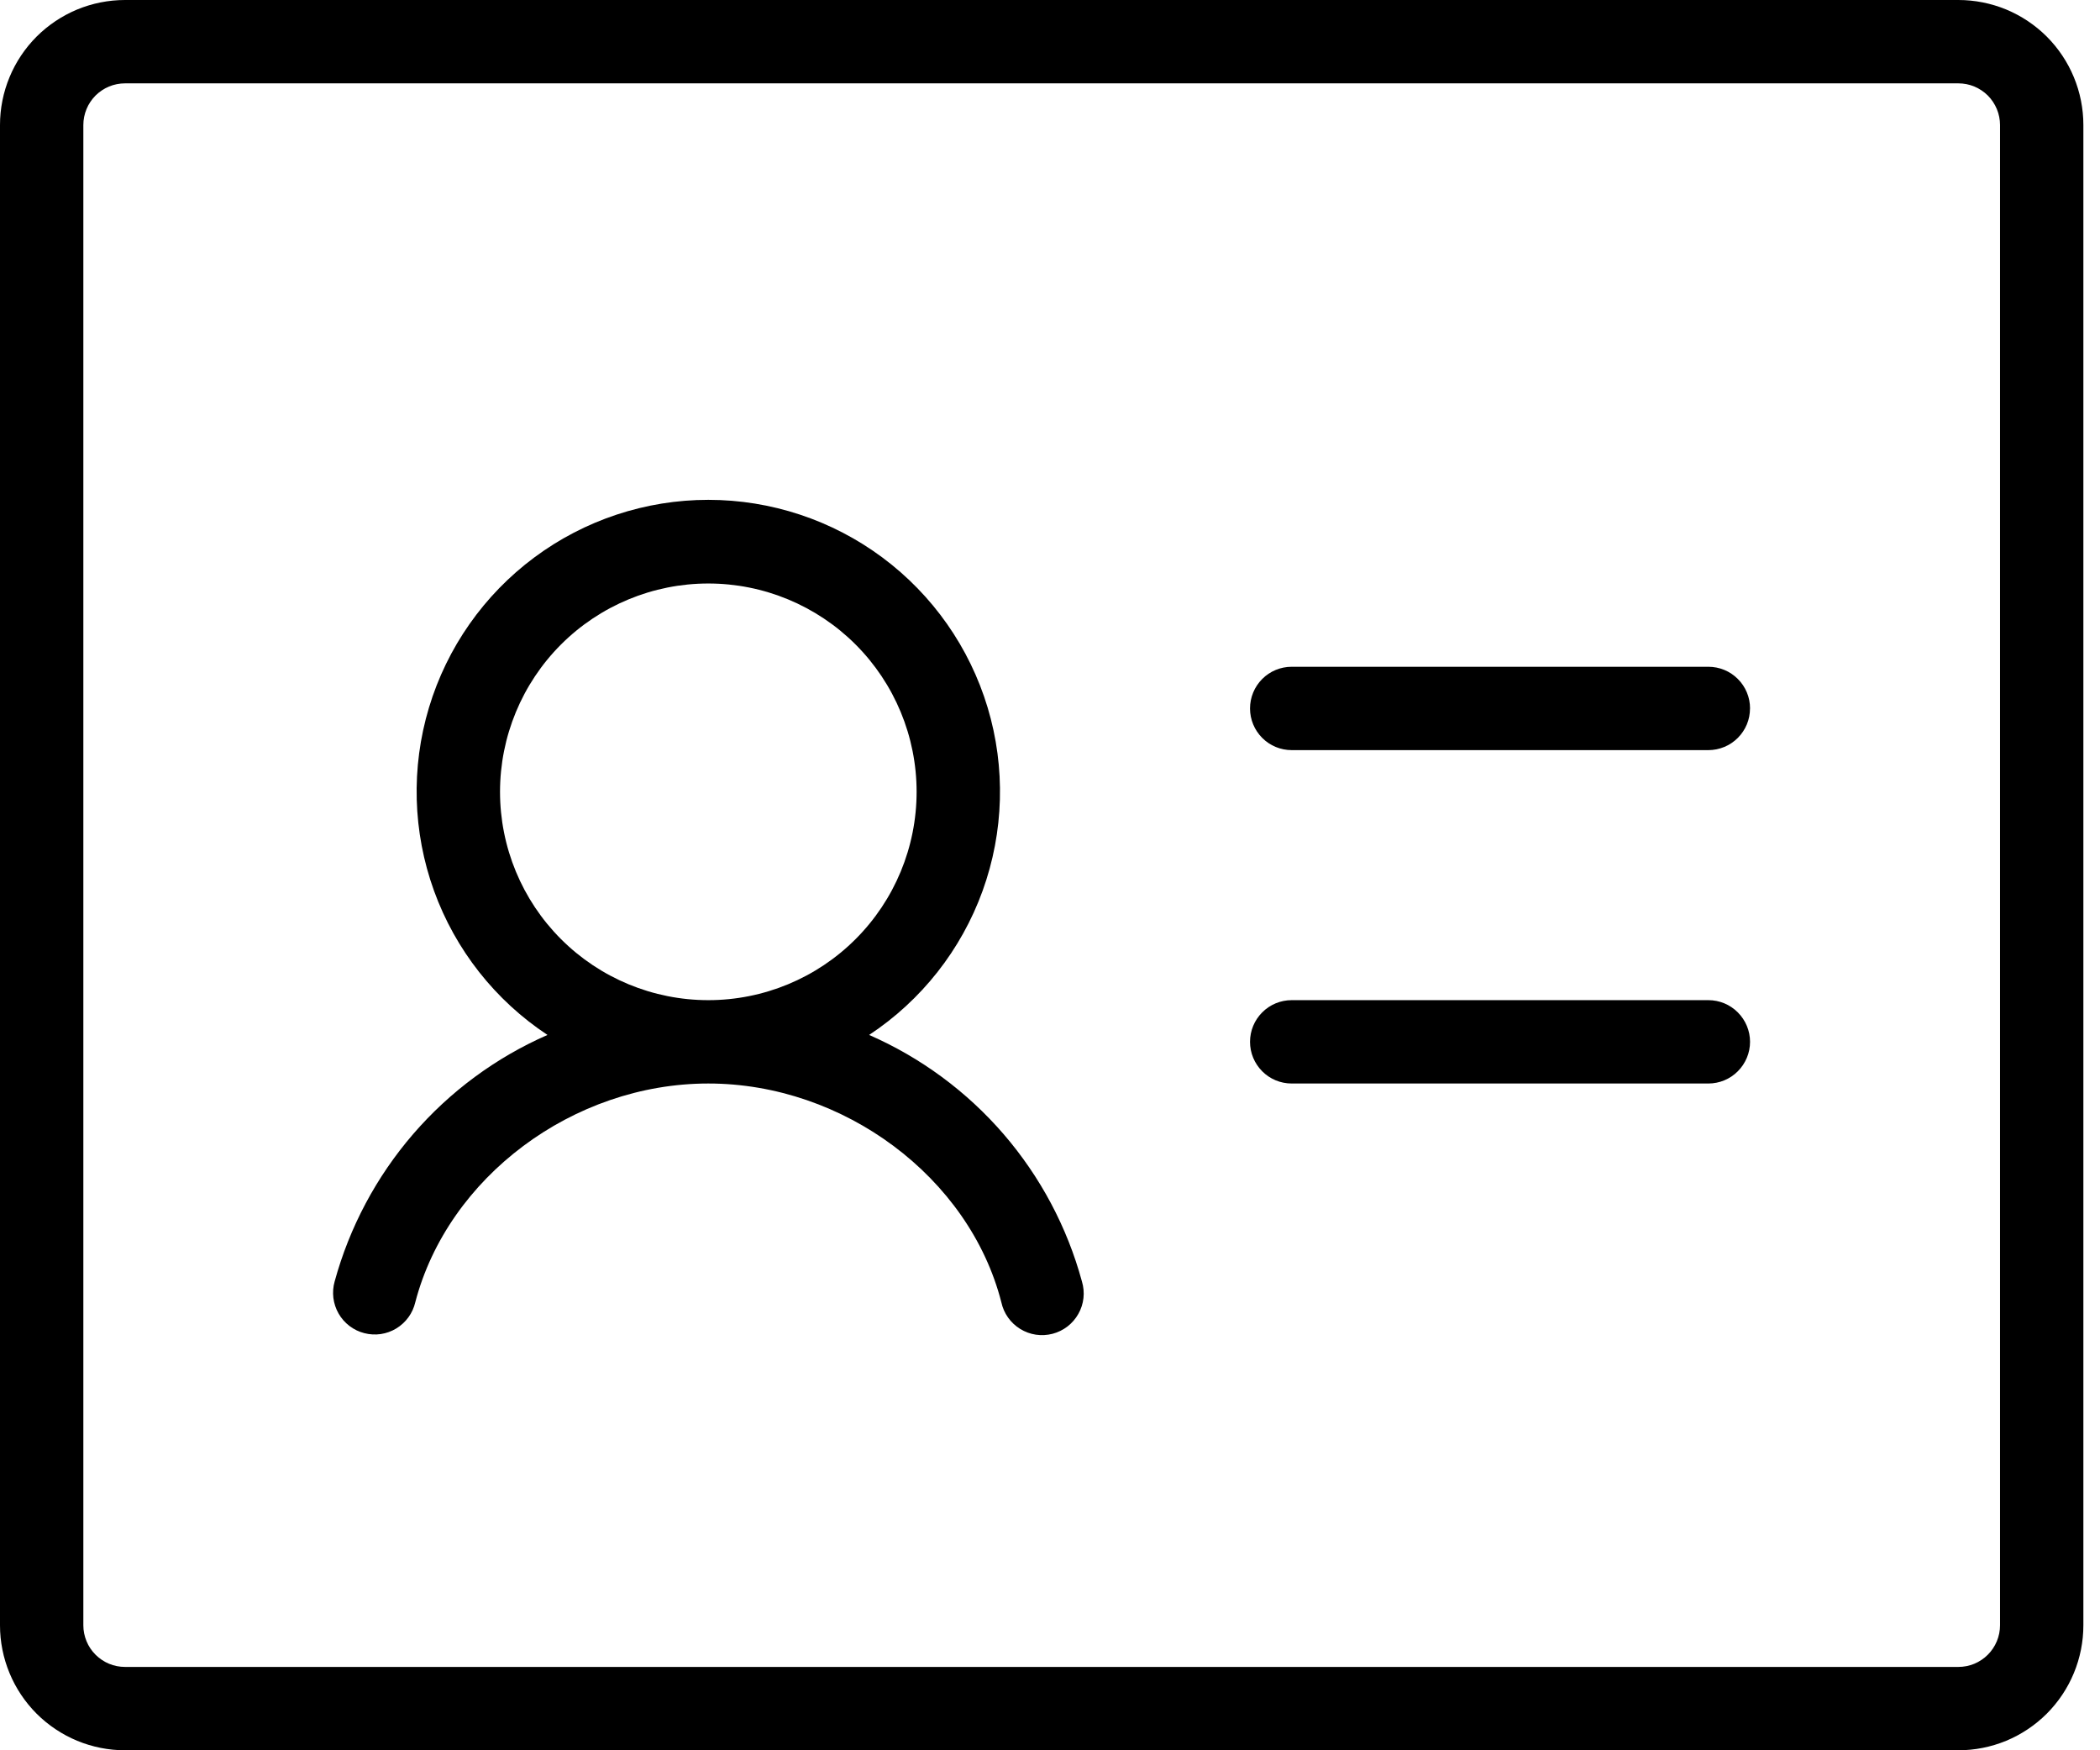 <svg width="48" height="40" viewBox="0 0 48 40" fill="none" xmlns="http://www.w3.org/2000/svg">
<path d="M40 16.19C40 16.315 39.976 16.439 39.928 16.555C39.88 16.67 39.81 16.775 39.721 16.864C39.633 16.952 39.528 17.023 39.413 17.07C39.297 17.118 39.173 17.143 39.048 17.143H29.524C29.271 17.143 29.029 17.043 28.851 16.864C28.672 16.685 28.572 16.443 28.572 16.191C28.572 15.938 28.672 15.696 28.851 15.517C29.029 15.338 29.271 15.238 29.524 15.238H39.048C39.173 15.238 39.297 15.262 39.413 15.31C39.529 15.358 39.634 15.428 39.722 15.517C39.811 15.605 39.881 15.71 39.929 15.826C39.977 15.942 40.001 16.066 40.001 16.191L40 16.19ZM39.048 22.857H29.524C29.271 22.857 29.029 22.957 28.851 23.136C28.672 23.315 28.572 23.557 28.572 23.809C28.572 24.062 28.672 24.304 28.851 24.483C29.029 24.662 29.271 24.762 29.524 24.762H39.048C39.301 24.762 39.543 24.662 39.721 24.483C39.9 24.304 40.001 24.062 40.001 23.809C40.001 23.557 39.9 23.315 39.721 23.136C39.543 22.957 39.301 22.857 39.048 22.857ZM47.62 2.857V37.143C47.62 37.518 47.546 37.89 47.402 38.237C47.259 38.583 47.048 38.898 46.783 39.164C46.517 39.429 46.202 39.639 45.856 39.783C45.509 39.926 45.137 40 44.762 40H2.858C2.483 40 2.111 39.926 1.764 39.783C1.418 39.639 1.103 39.429 0.837 39.164C0.572 38.898 0.361 38.583 0.218 38.237C0.074 37.89 -2.29876e-08 37.518 0 37.143V2.857C-2.29876e-08 2.482 0.074 2.11 0.218 1.763C0.361 1.417 0.572 1.102 0.837 0.836C1.103 0.571 1.418 0.361 1.764 0.217C2.111 0.074 2.483 -0 2.858 1.75025e-07H44.762C45.137 -0 45.509 0.074 45.856 0.217C46.202 0.361 46.517 0.571 46.783 0.836C47.048 1.102 47.259 1.417 47.402 1.763C47.546 2.11 47.62 2.482 47.62 2.857ZM45.715 2.857C45.715 2.732 45.69 2.608 45.642 2.492C45.594 2.377 45.524 2.272 45.436 2.183C45.347 2.095 45.242 2.025 45.127 1.977C45.011 1.929 44.887 1.905 44.762 1.905H2.858C2.733 1.905 2.609 1.929 2.493 1.977C2.378 2.025 2.273 2.095 2.184 2.183C2.096 2.272 2.025 2.377 1.978 2.492C1.93 2.608 1.905 2.732 1.905 2.857V37.143C1.905 37.268 1.93 37.392 1.978 37.508C2.025 37.623 2.096 37.728 2.184 37.816C2.273 37.905 2.378 37.975 2.493 38.023C2.609 38.071 2.733 38.095 2.858 38.095H44.762C44.887 38.095 45.011 38.071 45.127 38.023C45.242 37.975 45.347 37.905 45.436 37.816C45.524 37.728 45.594 37.623 45.642 37.508C45.69 37.392 45.715 37.268 45.715 37.143V2.857ZM24.73 29.286C24.767 29.409 24.779 29.538 24.765 29.665C24.751 29.793 24.711 29.916 24.648 30.027C24.585 30.139 24.5 30.237 24.399 30.315C24.297 30.393 24.181 30.45 24.057 30.482C23.933 30.514 23.803 30.521 23.676 30.502C23.55 30.483 23.428 30.438 23.319 30.371C23.21 30.304 23.115 30.215 23.041 30.11C22.967 30.006 22.915 29.887 22.888 29.762C22.157 26.905 19.285 24.762 16.19 24.762C13.095 24.762 10.238 26.905 9.492 29.762C9.463 29.886 9.41 30.002 9.335 30.105C9.261 30.207 9.166 30.294 9.058 30.36C8.949 30.426 8.829 30.469 8.703 30.488C8.578 30.506 8.45 30.499 8.327 30.467C8.204 30.436 8.089 30.38 7.988 30.303C7.887 30.226 7.802 30.13 7.739 30.019C7.676 29.909 7.636 29.788 7.62 29.662C7.605 29.536 7.614 29.408 7.649 29.286C7.989 28.044 8.602 26.893 9.443 25.918C10.285 24.943 11.334 24.169 12.514 23.652C11.318 22.862 10.409 21.707 9.921 20.36C9.433 19.012 9.393 17.543 9.805 16.171C10.218 14.798 11.062 13.595 12.212 12.74C13.362 11.885 14.757 11.423 16.19 11.423C17.623 11.423 19.018 11.885 20.168 12.74C21.318 13.595 22.162 14.798 22.575 16.171C22.987 17.543 22.947 19.012 22.459 20.36C21.971 21.707 21.062 22.862 19.866 23.652C21.046 24.168 22.096 24.942 22.938 25.917C23.779 26.892 24.392 28.043 24.73 29.286ZM16.19 22.857C17.453 22.857 18.664 22.355 19.556 21.462C20.449 20.57 20.951 19.359 20.951 18.096C20.951 16.833 20.449 15.622 19.556 14.729C18.664 13.837 17.453 13.335 16.19 13.335C14.927 13.335 13.716 13.837 12.823 14.729C11.931 15.622 11.429 16.833 11.429 18.096C11.429 19.359 11.931 20.57 12.823 21.462C13.716 22.355 14.927 22.857 16.19 22.857Z" fill="black"/>
</svg>
